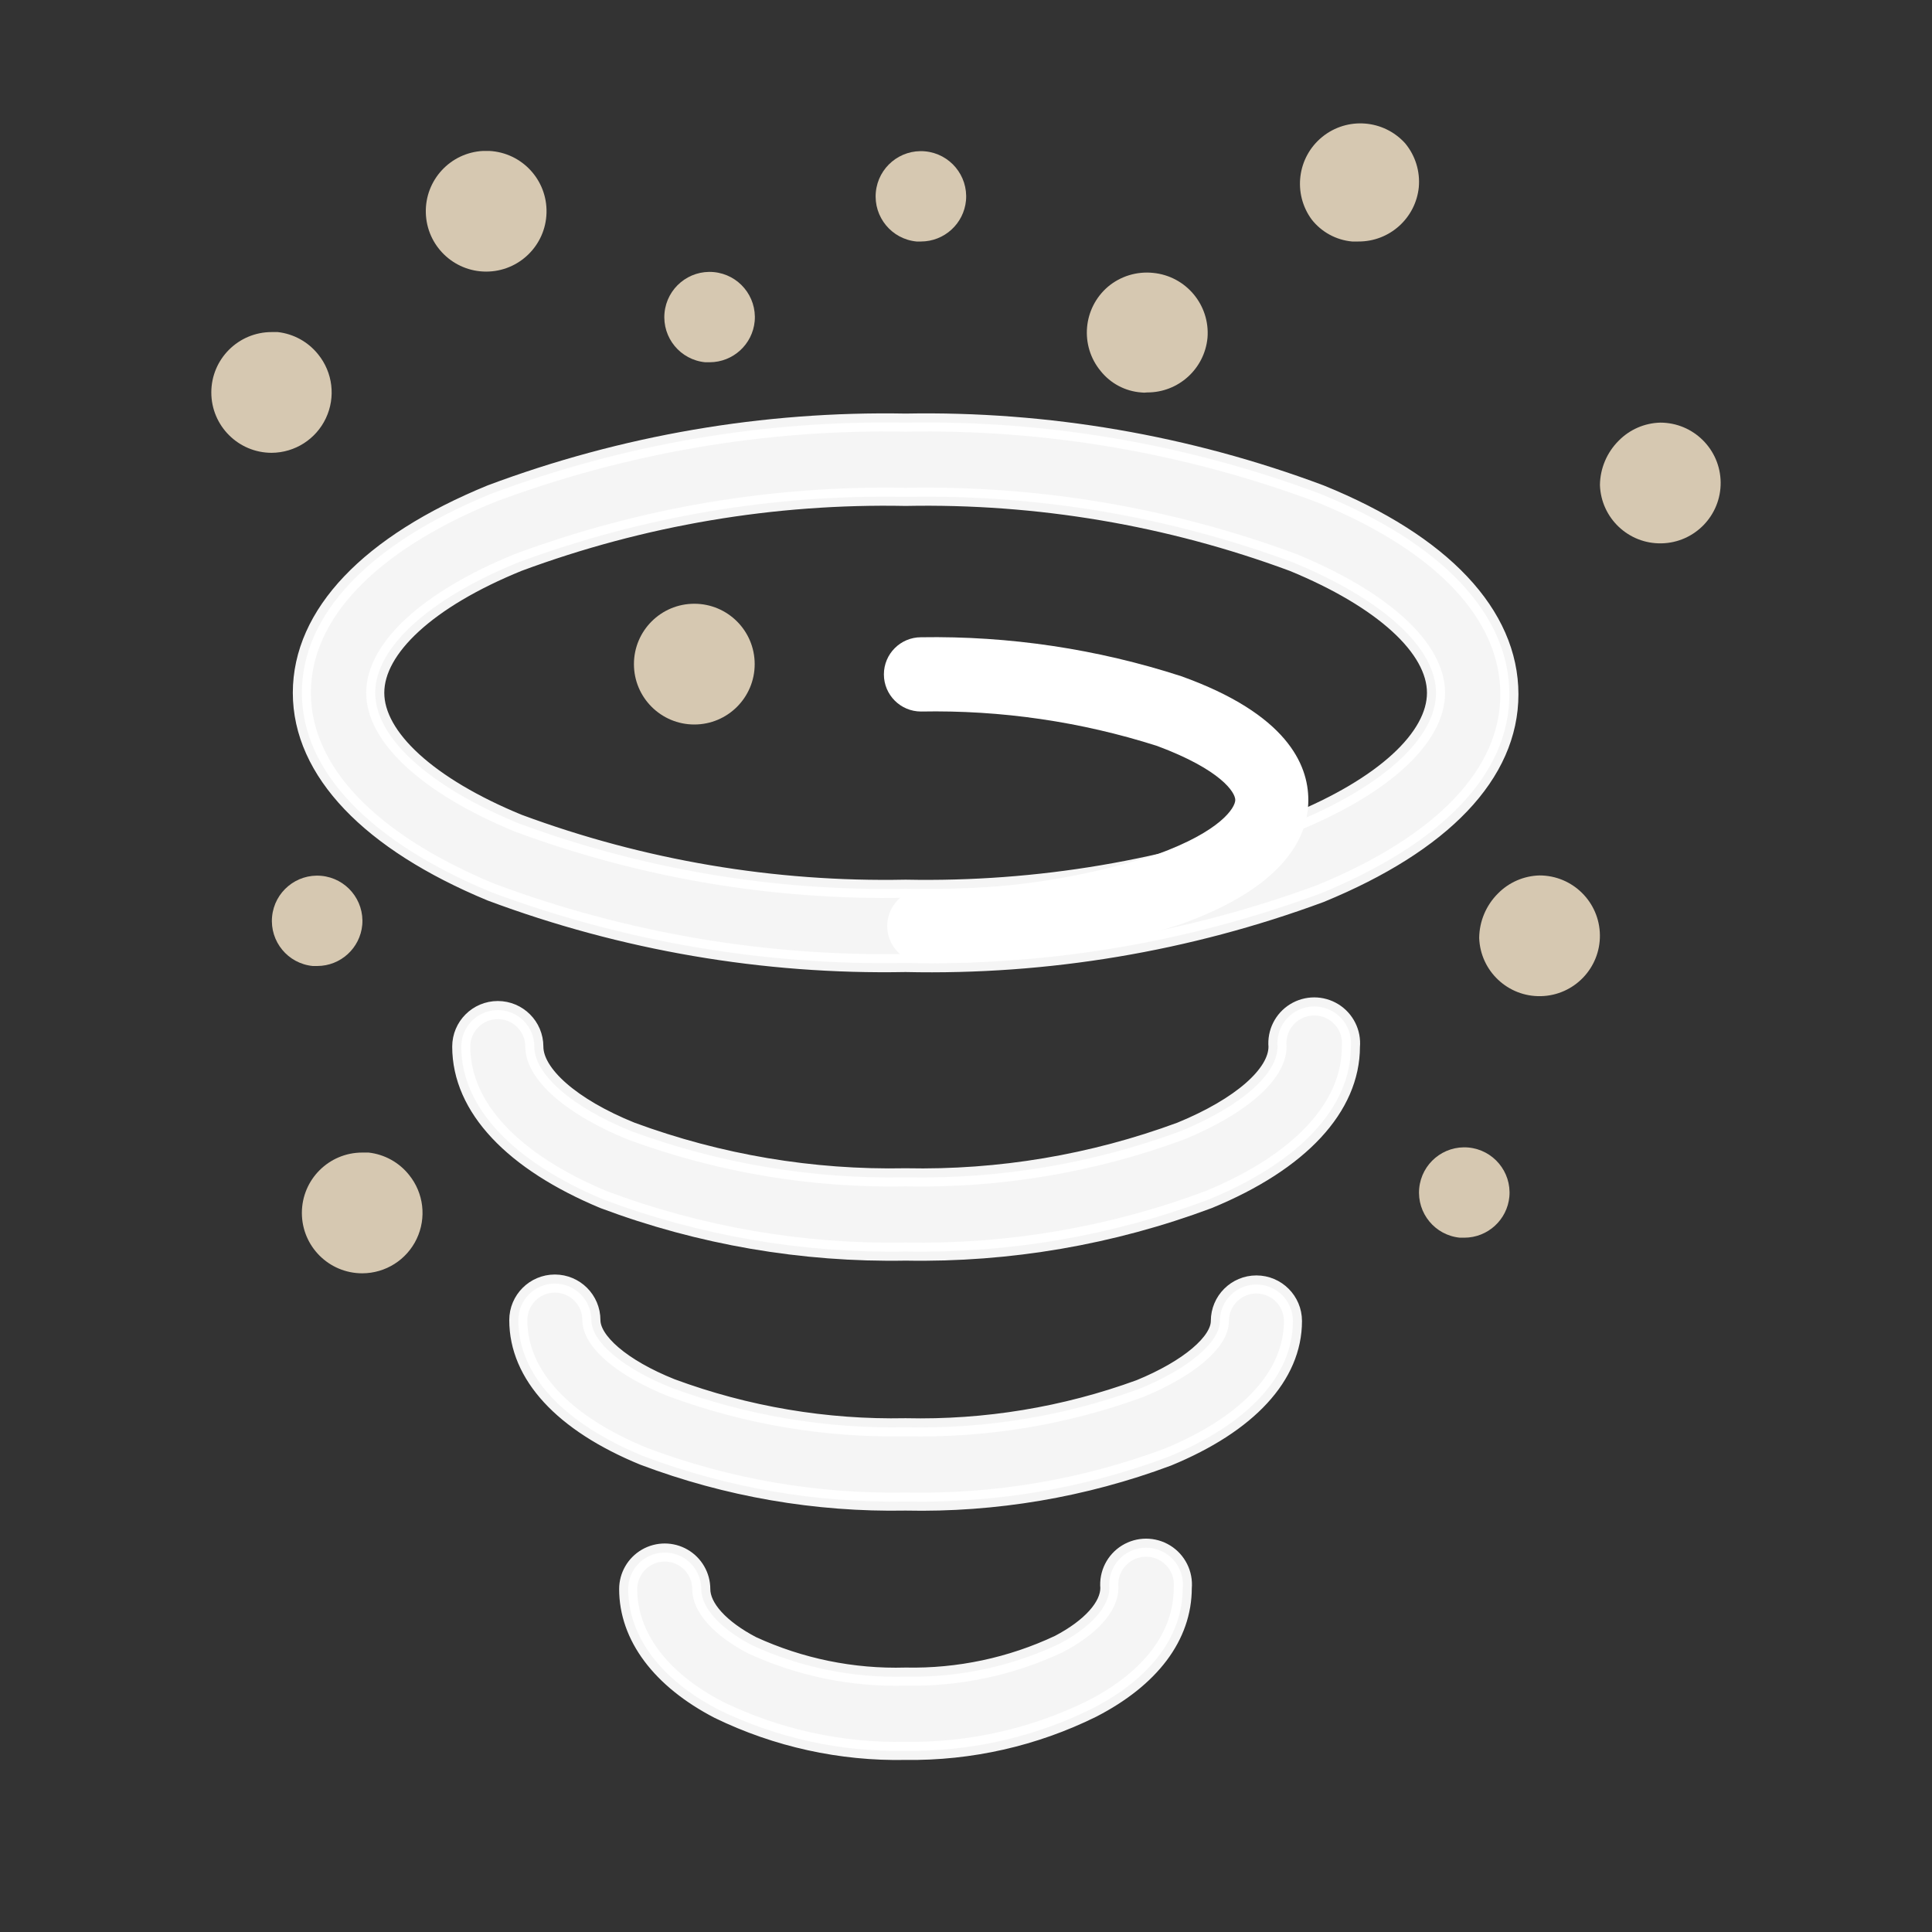 <?xml version="1.0" encoding="UTF-8"?>
<svg width="64px" height="64px" viewBox="0 0 64 64" version="1.1" xmlns="http://www.w3.org/2000/svg" xmlns:xlink="http://www.w3.org/1999/xlink">
    <rect x="0" y="0" width="64" height="64" fill="#333333" stroke="none"/>
    <!-- Generator: Sketch 64 (93537) - https://sketch.com -->
    <title>508-强沙尘暴-Sandstorm</title>
    <desc>Created with Sketch.</desc>
    <g id="508-强沙尘暴-Sandstorm" stroke="none" stroke-width="1" fill="none" fill-rule="evenodd">
        <g transform="translate(7, 4)" fill-rule="nonzero">
            <path d="M9,1 C7.917,1.057 7.077,1.966 7.106,3.05 C7.134,4.133 8.021,4.997 9.105,4.997 C10.189,4.997 11.076,4.133 11.104,3.05 C11.133,1.966 10.293,1.057 9.21,1 L9,1 Z" id="路径" fill="#D6C8B1"></path>
            <path d="M38,4 L37.79,4 C37.262,3.952 36.777,3.688 36.45,3.27 C35.82,2.41 35.974,1.208 36.801,0.535 C37.628,-0.137 38.837,-0.043 39.55,0.75 C39.885,1.155 40.046,1.676 40,2.2 C39.897,3.226 39.031,4.005 38,4 Z" id="路径" fill="#D6C8B1"></path>
            <path d="M46,12.07 C46.038,13.165 46.95,14.025 48.045,13.999 C49.14,13.974 50.011,13.073 49.999,11.977 C49.986,10.882 49.095,10.001 48,10 C47.479,10.013 46.984,10.228 46.62,10.6 C46.229,10.99 46.006,11.518 46,12.07 L46,12.07 Z" id="路径" fill="#D6C8B1"></path>
            <path d="M42,27.07 C42.038,28.165 42.95,29.025 44.045,28.999 C45.14,28.974 46.011,28.073 45.999,26.977 C45.986,25.882 45.095,25.001 44,25 C43.479,25.013 42.984,25.228 42.62,25.6 C42.229,25.99 42.006,26.518 42,27.07 L42,27.07 Z" id="路径" fill="#D6C8B1"></path>
            <path d="M2,11 C0.895,11 0,10.105 0,9 C0,7.895 0.895,7 2,7 L2.2,7 C2.727,7.059 3.209,7.325 3.54,7.74 C4.024,8.337 4.124,9.159 3.795,9.854 C3.467,10.55 2.769,10.995 2,11 Z" id="路径" fill="#D6C8B1"></path>
            <path d="M5,38.18 C3.895,38.18 3,37.285 3,36.18 C3,35.075 3.895,34.18 5,34.18 L5.21,34.18 C5.737,34.239 6.219,34.505 6.55,34.92 C7.036,35.519 7.134,36.343 6.803,37.039 C6.472,37.735 5.771,38.179 5,38.18 L5,38.18 Z" id="路径" fill="#D6C8B1"></path>
            <path d="M31,9 C30.934,9.01 30.866,9.01 30.8,9 C30.274,8.96 29.789,8.702 29.46,8.29 C28.767,7.45 28.874,6.21 29.7,5.5 C30.116,5.149 30.658,4.983 31.2,5.04 C32.286,5.146 33.087,6.102 33,7.19 L33,7.19 C32.902,8.22 32.034,9.005 31,9 Z" id="路径" fill="#D6C8B1"></path>
            <path d="M16.51,8 L16.36,8 C15.537,7.92 14.935,7.189 15.013,6.366 C15.091,5.543 15.82,4.938 16.643,5.013 C17.466,5.089 18.073,5.817 18,6.64 L18,6.64 C17.928,7.409 17.283,7.998 16.51,8 Z" id="路径" fill="#D6C8B1"></path>
            <path d="M41.51,37 L41.36,37 C40.537,36.92 39.935,36.189 40.013,35.366 C40.091,34.543 40.82,33.938 41.643,34.013 C42.466,34.089 43.073,34.817 43,35.64 L43,35.64 C42.928,36.409 42.283,36.998 41.51,37 L41.51,37 Z" id="路径" fill="#D6C8B1"></path>
            <path d="M3.51,28 L3.36,28 C2.537,27.92 1.935,27.189 2.013,26.366 C2.091,25.543 2.82,24.938 3.643,25.013 C4.466,25.089 5.073,25.817 5,26.64 L5,26.64 C4.928,27.409 4.283,27.998 3.51,28 L3.51,28 Z" id="路径" fill="#D6C8B1"></path>
            <path d="M23.51,4 L23.36,4 C22.537,3.92 21.935,3.189 22.013,2.366 C22.091,1.543 22.82,0.938 23.643,1.013 C24.466,1.089 25.073,1.817 25,2.64 L25,2.64 C24.928,3.409 24.283,3.998 23.51,4 L23.51,4 Z" id="路径" fill="#D6C8B1"></path>
            <path d="M14,18 C14,19.105 14.895,20 16,20 C17.105,20 18,19.105 18,18 C18,16.895 17.105,16 16,16 C14.895,16 14,16.895 14,18 Z" id="路径" fill="#D6C8B1"></path>
            <path d="M23.51,27.9 C22.876,27.843 22.391,27.311 22.391,26.675 C22.391,26.039 22.876,25.507 23.51,25.45 C26.162,25.499 28.804,25.11 31.33,24.3 C33.45,23.53 33.92,22.75 33.92,22.5 C33.92,22.25 33.45,21.5 31.33,20.71 C28.803,19.904 26.162,19.519 23.51,19.57 C22.831,19.57 22.28,19.019 22.28,18.34 C22.28,17.661 22.831,17.11 23.51,17.11 C26.435,17.062 29.347,17.498 32.13,18.4 C35.62,19.65 36.34,21.32 36.34,22.5 C36.34,23.68 35.61,25.36 32.13,26.61 C29.349,27.517 26.435,27.953 23.51,27.9 Z" id="路径" fill="#FFFFFF"></path>
            <path d="M23,27.9 C18.313,27.989 13.651,27.191 9.26,25.55 C5.26,23.89 3,21.55 3,18.95 C3,16.35 5.23,14.01 9.26,12.36 C13.651,10.715 18.312,9.914 23,10 C27.688,9.914 32.349,10.715 36.74,12.36 C40.78,14 43,16.36 43,19 C43,21.64 40.78,23.94 36.74,25.6 C32.346,27.224 27.684,28.005 23,27.9 L23,27.9 Z M23,12.46 C18.625,12.373 14.273,13.109 10.17,14.63 C7.17,15.85 5.43,17.47 5.43,18.95 C5.43,20.43 7.2,22.05 10.17,23.27 C14.273,24.791 18.625,25.527 23,25.44 C27.375,25.527 31.727,24.791 35.83,23.27 C38.83,22.05 40.57,20.44 40.57,18.95 C40.57,17.46 38.8,15.85 35.83,14.63 C31.727,13.109 27.375,12.373 23,12.46 L23,12.46 Z M23,54 C20.858,54.042 18.737,53.576 16.81,52.64 C14.88,51.64 13.81,50.2 13.81,48.64 C13.81,48.208 14.041,47.808 14.415,47.592 C14.789,47.376 15.251,47.376 15.625,47.592 C15.999,47.808 16.23,48.208 16.23,48.64 C16.23,49.26 16.86,49.95 17.91,50.5 C19.504,51.234 21.246,51.59 23,51.54 C24.754,51.576 26.493,51.207 28.08,50.46 C29.13,49.91 29.75,49.22 29.75,48.6 C29.708,48.14 29.93,47.695 30.323,47.452 C30.717,47.209 31.213,47.209 31.607,47.452 C32,47.695 32.222,48.14 32.18,48.6 C32.18,50.2 31.12,51.6 29.18,52.6 C27.26,53.549 25.142,54.028 23,54 L23,54 Z M23,45.74 C20.038,45.795 17.092,45.286 14.32,44.24 C11.64,43.14 10.17,41.54 10.17,39.73 C10.17,39.062 10.712,38.52 11.38,38.52 C12.048,38.52 12.59,39.062 12.59,39.73 C12.59,40.43 13.59,41.31 15.24,41.97 C17.722,42.888 20.354,43.333 23,43.28 C25.644,43.341 28.276,42.907 30.76,42 C32.37,41.34 33.41,40.46 33.41,39.76 C33.41,39.092 33.952,38.55 34.62,38.55 C35.288,38.55 35.83,39.092 35.83,39.76 C35.83,41.57 34.35,43.17 31.68,44.27 C28.906,45.305 25.96,45.804 23,45.74 Z M23,37.46 C19.588,37.521 16.195,36.938 13,35.74 C10,34.49 8.28,32.69 8.28,30.67 C8.28,30.002 8.822,29.46 9.49,29.46 C10.158,29.46 10.7,30.002 10.7,30.67 C10.7,31.58 11.93,32.67 13.91,33.47 C16.818,34.543 19.901,35.062 23,35 C26.106,35.065 29.196,34.546 32.11,33.47 C34.11,32.65 35.32,31.58 35.32,30.67 C35.278,30.21 35.5,29.765 35.893,29.522 C36.287,29.279 36.783,29.279 37.177,29.522 C37.57,29.765 37.792,30.21 37.75,30.67 C37.75,32.67 36.07,34.49 33.03,35.74 C29.825,36.939 26.422,37.523 23,37.46 L23,37.46 Z" id="形状" stroke="#FFFFFF" stroke-width="0.6" fill="#FFFFFF" opacity="0.95"></path>
        </g>
    </g>
</svg>